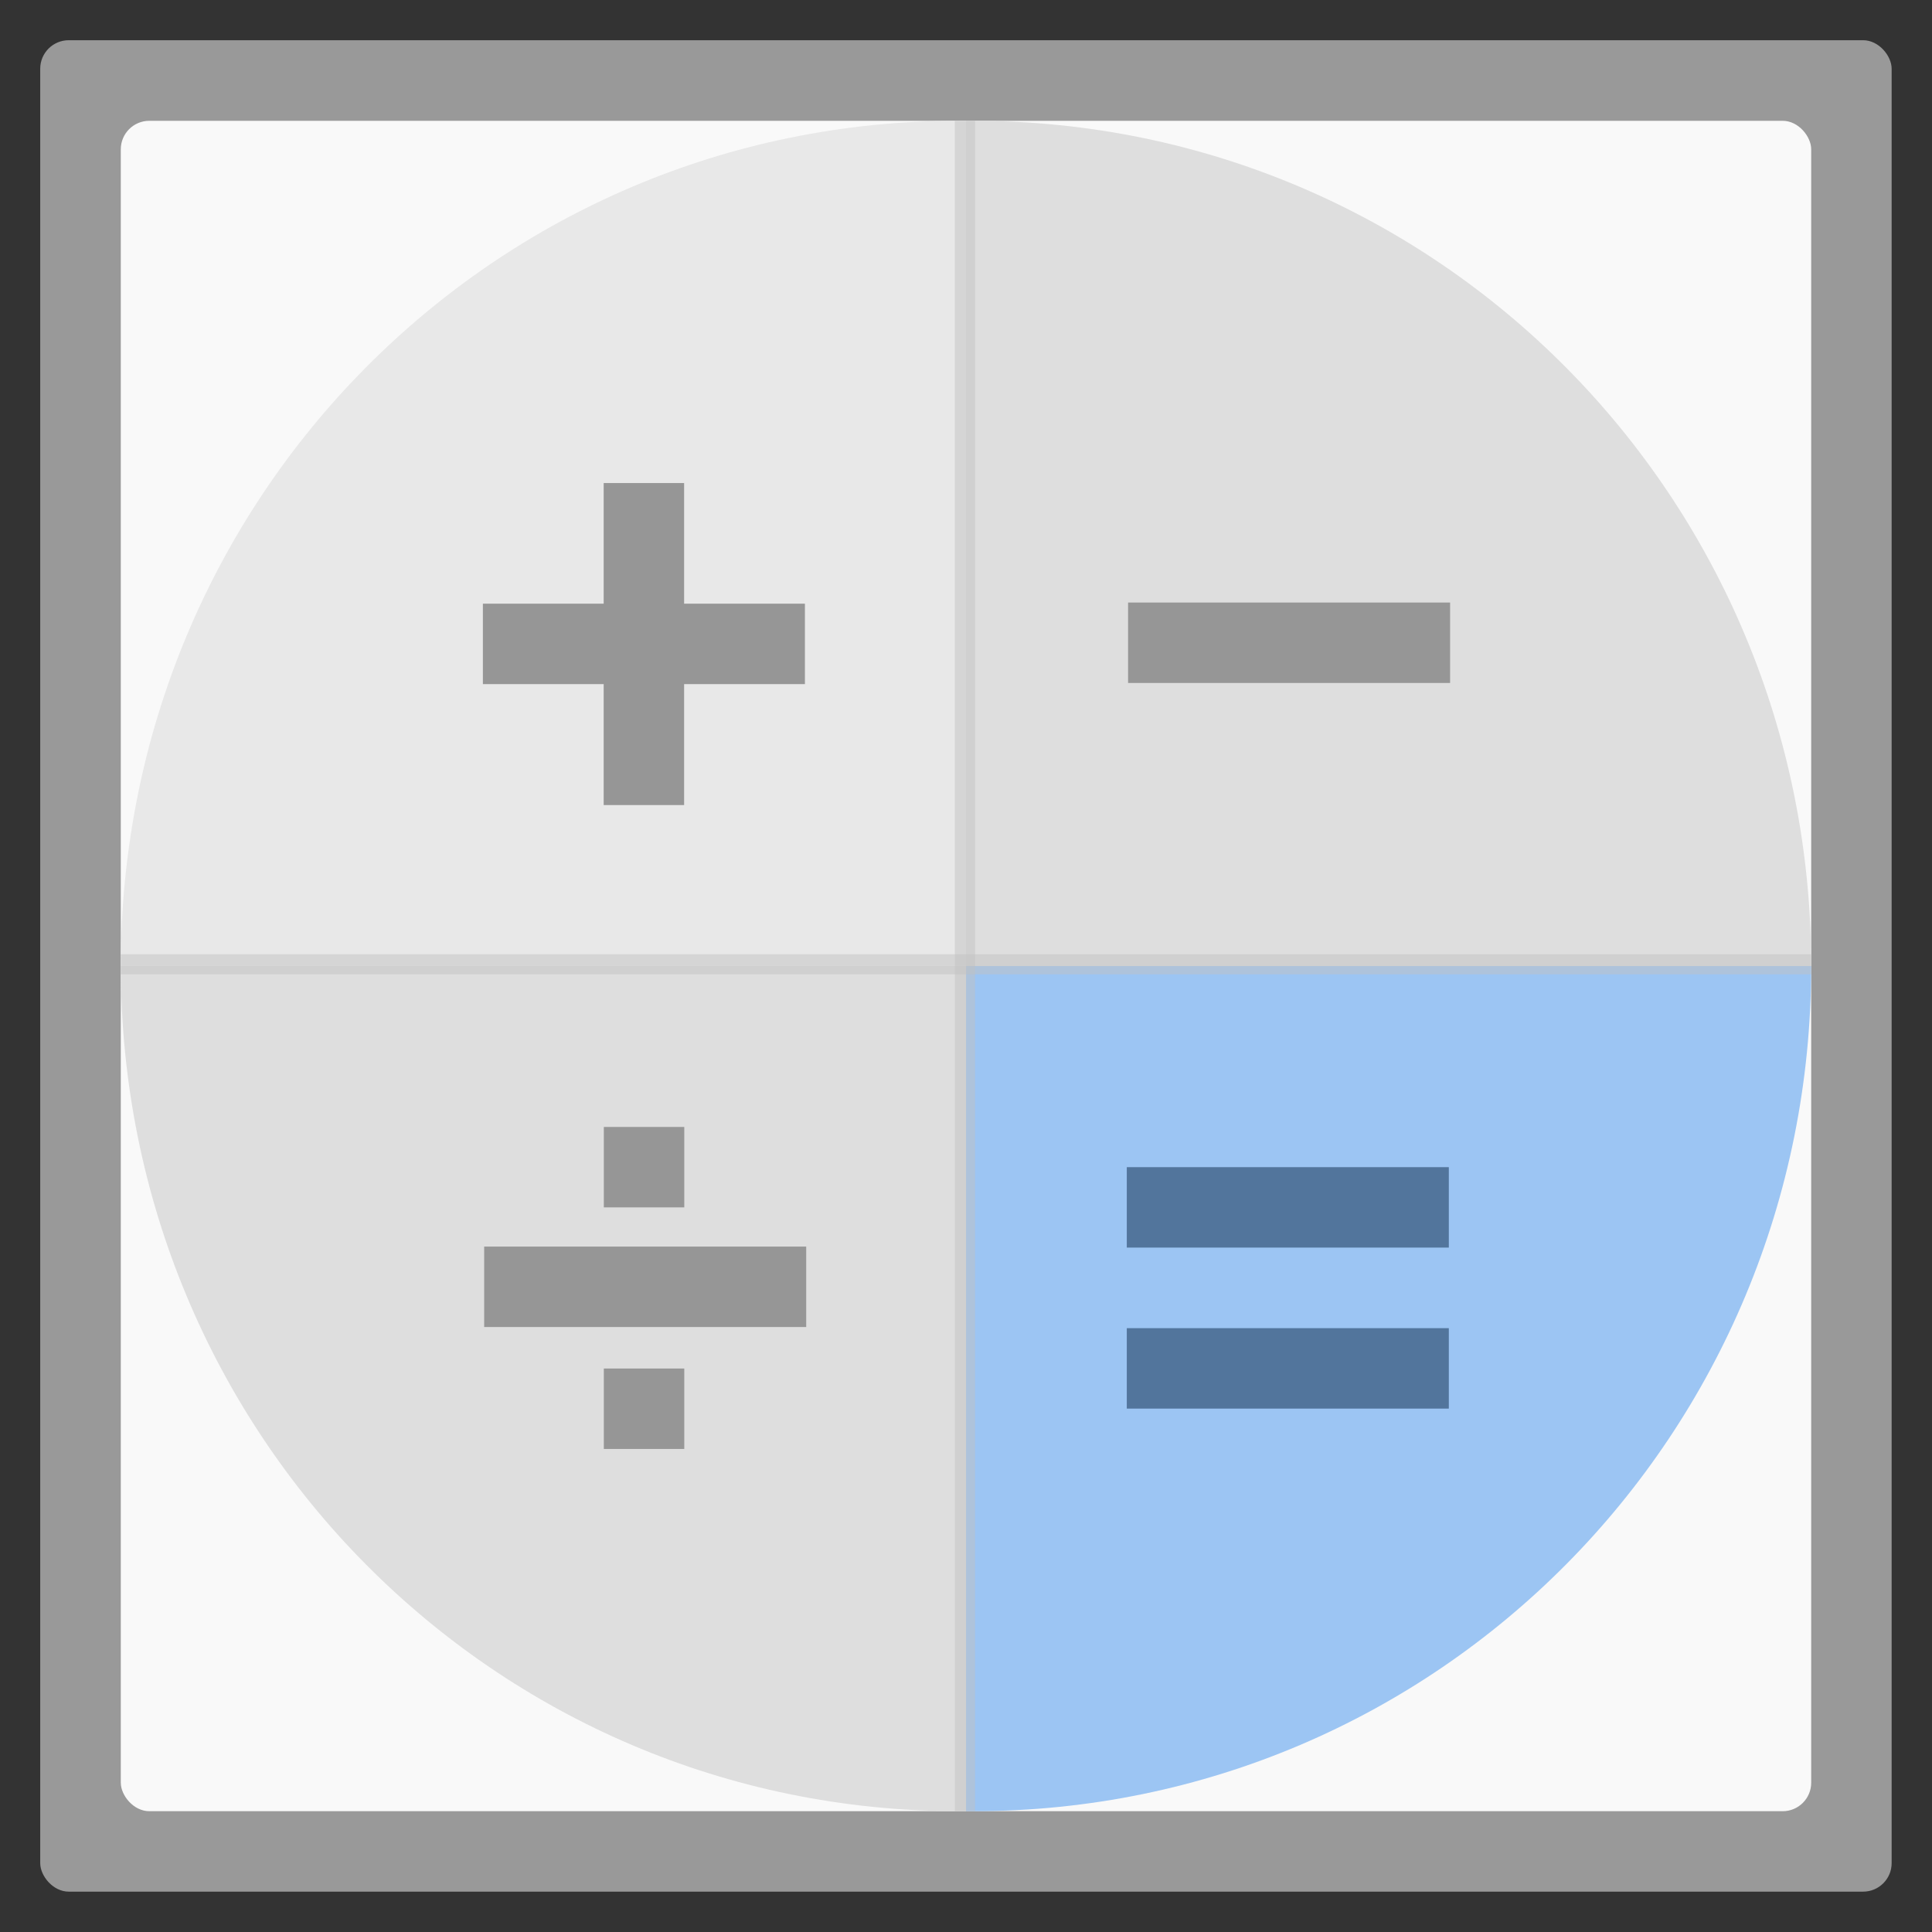 <?xml version="1.0" encoding="UTF-8" standalone="no"?>
<svg
   xmlns:dc="http://purl.org/dc/elements/1.1/"
   xmlns:cc="http://creativecommons.org/ns#"
   xmlns:rdf="http://www.w3.org/1999/02/22-rdf-syntax-ns#"
   xmlns:svg="http://www.w3.org/2000/svg"
   xmlns="http://www.w3.org/2000/svg"
   xmlns:sodipodi="http://sodipodi.sourceforge.net/DTD/sodipodi-0.dtd"
   xmlns:inkscape="http://www.inkscape.org/namespaces/inkscape"
   width="48"
   viewBox="0 0 13.547 13.547"
   height="48"
   id="svg2"
   version="1.1"
   inkscape:version="0.48.4 r9939"
   sodipodi:docname="calc-alt-2.svg">
  <rect x="0" y="0" width="13.547" height="13.547" fill="#333333" stroke="none"/>
  <sodipodi:namedview
     pagecolor="#ffffff"
     bordercolor="#666666"
     borderopacity="1"
     objecttolerance="10"
     gridtolerance="10"
     guidetolerance="10"
     inkscape:pageopacity="0"
     inkscape:pageshadow="2"
     inkscape:window-width="1366"
     inkscape:window-height="704"
     id="namedview28"
     showgrid="true"
     inkscape:zoom="14.473599"
     inkscape:cx="13.713565"
     inkscape:cy="20.583435"
     inkscape:window-x="0"
     inkscape:window-y="27"
     inkscape:window-maximized="1"
     inkscape:current-layer="svg2"
     showguides="true"
     inkscape:guide-bbox="true">
    <inkscape:grid
       type="xygrid"
       id="grid3848" />
    <sodipodi:guide
       orientation="1,0"
       position="24,24"
       id="guide2999" />
  </sodipodi:namedview>
  <defs
     id="defs4" />
  <rect
     id="rect8"
     style="opacity:0.5;fill:#ffffff;fill-rule:evenodd"
     height="12.982"
     rx="0.2"
     y="0.282"
     x="0.282"
     width="12.982" />
  <rect
     id="rect10"
     style="fill:#f9f9f9;fill-rule:evenodd"
     height="11.853"
     rx="0.2"
     y="0.847"
     x="0.847"
     width="11.853" />
  <path
     inkscape:connector-curvature="0"
     id="path12"
     d="m 6.773,6.773 0,5.927 c 0.017,1.51e-4 0.035,0 0.053,0 3.254,0 5.874,-2.644 5.874,-5.927 l -5.927,0 z"
     style="fill:#9cc5f3;fill-rule:evenodd;fill-opacity:1" />
  <path
     inkscape:connector-curvature="0"
     id="path14"
     d="m 6.773,0.847 0,5.927 5.927,0 c 0,-3.283 -2.62,-5.927 -5.874,-5.927 -0.017,0 -0.036,-1.5116e-4 -0.053,0 z"
     style="fill:#dedede;fill-rule:evenodd;fill-opacity:1" />
  <path
     inkscape:connector-curvature="0"
     id="path16"
     d="m 0.847,6.773 c 0,3.283 2.62,5.927 5.874,5.927 0.017,0 0.036,1.51e-4 0.053,0 l 0,-5.927 -5.927,0 z"
     style="fill:#dedede;fill-opacity:1;fill-rule:evenodd" />
  <path
     inkscape:connector-curvature="0"
     id="path18"
     d="M 6.72,0.847 C 3.466,0.847 0.847,3.49 0.847,6.773 l 5.927,0 0,-5.927 c -0.017,-1.5116e-4 -0.035,0 -0.053,0 z"
     style="fill:#e8e8e8;fill-rule:evenodd;fill-opacity:1" />
  <path
     style="fill:#c2c2c2;fill-opacity:0.482;stroke:none"
     d="m 0.847,6.691 c -3.782e-5,0.047 0,0.094 0,0.141 l 11.853,0 c 0,-0.047 3.8e-5,-0.094 0,-0.141 l -11.853,0 z"
     id="rect2987"
     inkscape:connector-curvature="0" />
  <path
     style="fill:#c2c2c2;fill-opacity:0.482;stroke:none"
     d="m 6.695,0.847 0,11.853 c 0.023,1.7e-5 0.047,0 0.071,0 0.023,0 0.047,1.7e-5 0.071,0 l 0,-11.853 c -0.023,-1.682e-5 -0.047,0 -0.071,0 -0.023,0 -0.047,-1.682e-5 -0.071,0 z"
     id="rect2989"
     inkscape:connector-curvature="0" />
  <rect
     style="fill:#969696;fill-opacity:1;stroke:none"
     id="rect3757"
     width="0.564"
     height="2.258"
     x="4.233"
     y="3.387" />
  <rect
     y="-5.644"
     x="4.233"
     height="2.258"
     width="0.564"
     id="rect3759"
     style="fill:#969696;fill-opacity:1;stroke:none"
     transform="matrix(0,1,-1,0,0,0)" />
  <rect
     transform="matrix(0,1,-1,0,0,0)"
     style="fill:#52759c;fill-opacity:1;stroke:none"
     id="rect3836"
     width="0.564"
     height="2.258"
     x="8.184"
     y="-10.159" />
  <rect
     y="-10.159"
     x="9.313"
     height="2.258"
     width="0.564"
     id="rect3838"
     style="fill:#52759c;fill-opacity:1;stroke:none"
     transform="matrix(0,1,-1,0,0,0)" />
  <rect
     y="-10.168"
     x="4.225"
     height="2.258"
     width="0.564"
     id="rect3846"
     style="fill:#969696;fill-opacity:1;stroke:none"
     transform="matrix(0,1,-1,0,0,0)" />
  <rect
     y="-5.653"
     x="8.741"
     height="2.258"
     width="0.564"
     id="rect3846-5"
     style="fill:#969696;fill-opacity:1;stroke:none"
     transform="matrix(0,1,-1,0,0,0)" />
  <path
     transform="matrix(0,1,-1,0,0,0)"
     style="fill:#969696;fill-opacity:1;stroke:none"
     d="m 7.902,-4.798 0.564,0 0,0.564 -0.564,0 z"
     id="rect3846-8"
     inkscape:connector-curvature="0"
     sodipodi:nodetypes="ccccc" />
  <path
     style="fill:#969696;fill-opacity:1;stroke:none"
     d="m 4.798,9.596 0,0.564 -0.564,0 0,-0.564 z"
     id="rect3846-8-3"
     inkscape:connector-curvature="0"
     sodipodi:nodetypes="ccccc" />
</svg>
